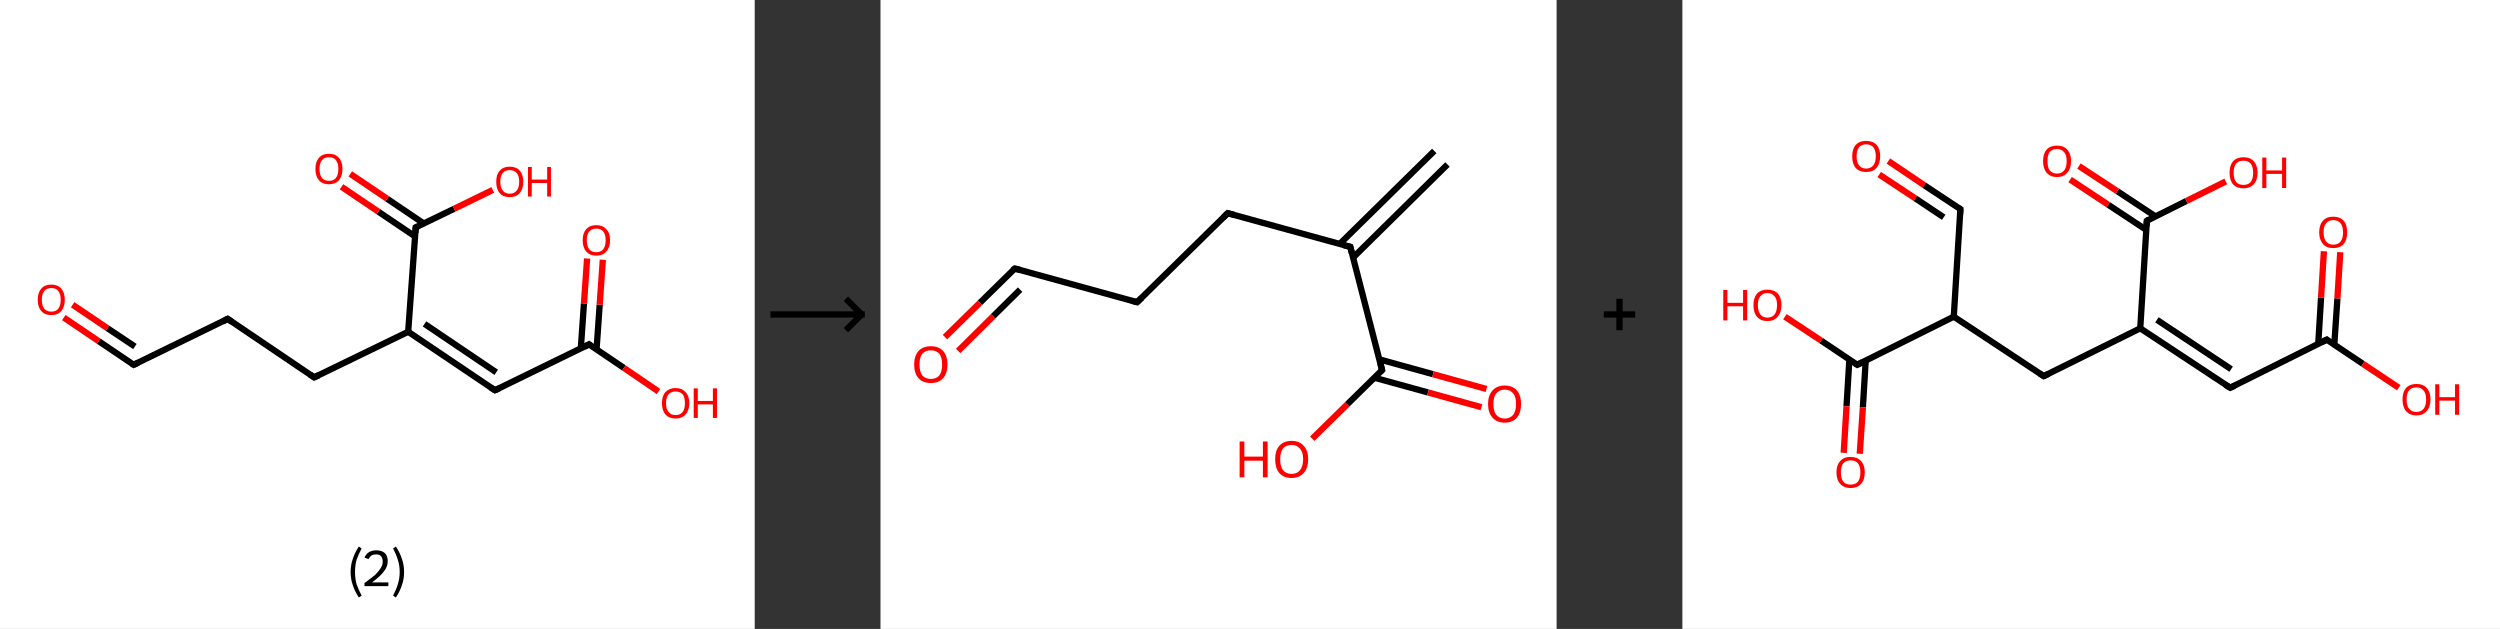 <?xml version='1.0' encoding='ASCII' standalone='yes'?>
<svg xmlns="http://www.w3.org/2000/svg" xmlns:xlink="http://www.w3.org/1999/xlink" version="1.1" width="795.0px" viewBox="0 0 795.0 200.0" height="200.0px">
  <rect x="0" y="0" width="795.0" height="200.0" fill="#333333" stroke="none"/>
  <g>
    <g transform="translate(0, 0) scale(1 1) "><!-- END OF HEADER -->
<rect style="opacity:1.0;fill:#FFFFFF;stroke:none" width="240.0" height="200.0" x="0.0" y="0.0"> </rect>
<path class="bond-0 atom-0 atom-1" d="M 20.3,101.0 L 31.4,108.5" style="fill:none;fill-rule:evenodd;stroke:#FF0000;stroke-width:2.0px;stroke-linecap:butt;stroke-linejoin:miter;stroke-opacity:1"/>
<path class="bond-0 atom-0 atom-1" d="M 31.4,108.5 L 42.5,116.0" style="fill:none;fill-rule:evenodd;stroke:#000000;stroke-width:2.0px;stroke-linecap:butt;stroke-linejoin:miter;stroke-opacity:1"/>
<path class="bond-0 atom-0 atom-1" d="M 23.1,96.9 L 34.2,104.4" style="fill:none;fill-rule:evenodd;stroke:#FF0000;stroke-width:2.0px;stroke-linecap:butt;stroke-linejoin:miter;stroke-opacity:1"/>
<path class="bond-0 atom-0 atom-1" d="M 34.2,104.4 L 42.9,110.2" style="fill:none;fill-rule:evenodd;stroke:#000000;stroke-width:2.0px;stroke-linecap:butt;stroke-linejoin:miter;stroke-opacity:1"/>
<path class="bond-1 atom-1 atom-2" d="M 42.5,116.0 L 72.4,101.4" style="fill:none;fill-rule:evenodd;stroke:#000000;stroke-width:2.0px;stroke-linecap:butt;stroke-linejoin:miter;stroke-opacity:1"/>
<path class="bond-2 atom-2 atom-3" d="M 72.4,101.4 L 99.9,120.0" style="fill:none;fill-rule:evenodd;stroke:#000000;stroke-width:2.0px;stroke-linecap:butt;stroke-linejoin:miter;stroke-opacity:1"/>
<path class="bond-3 atom-3 atom-4" d="M 99.9,120.0 L 129.8,105.5" style="fill:none;fill-rule:evenodd;stroke:#000000;stroke-width:2.0px;stroke-linecap:butt;stroke-linejoin:miter;stroke-opacity:1"/>
<path class="bond-4 atom-4 atom-5" d="M 129.8,105.5 L 157.4,124.1" style="fill:none;fill-rule:evenodd;stroke:#000000;stroke-width:2.0px;stroke-linecap:butt;stroke-linejoin:miter;stroke-opacity:1"/>
<path class="bond-4 atom-4 atom-5" d="M 135.0,103.0 L 157.8,118.4" style="fill:none;fill-rule:evenodd;stroke:#000000;stroke-width:2.0px;stroke-linecap:butt;stroke-linejoin:miter;stroke-opacity:1"/>
<path class="bond-5 atom-5 atom-6" d="M 157.4,124.1 L 187.3,109.5" style="fill:none;fill-rule:evenodd;stroke:#000000;stroke-width:2.0px;stroke-linecap:butt;stroke-linejoin:miter;stroke-opacity:1"/>
<path class="bond-6 atom-6 atom-7" d="M 189.7,111.2 L 190.7,96.9" style="fill:none;fill-rule:evenodd;stroke:#000000;stroke-width:2.0px;stroke-linecap:butt;stroke-linejoin:miter;stroke-opacity:1"/>
<path class="bond-6 atom-6 atom-7" d="M 190.7,96.9 L 191.7,82.6" style="fill:none;fill-rule:evenodd;stroke:#FF0000;stroke-width:2.0px;stroke-linecap:butt;stroke-linejoin:miter;stroke-opacity:1"/>
<path class="bond-6 atom-6 atom-7" d="M 184.7,110.8 L 185.7,96.5" style="fill:none;fill-rule:evenodd;stroke:#000000;stroke-width:2.0px;stroke-linecap:butt;stroke-linejoin:miter;stroke-opacity:1"/>
<path class="bond-6 atom-6 atom-7" d="M 185.7,96.5 L 186.7,82.2" style="fill:none;fill-rule:evenodd;stroke:#FF0000;stroke-width:2.0px;stroke-linecap:butt;stroke-linejoin:miter;stroke-opacity:1"/>
<path class="bond-7 atom-6 atom-8" d="M 187.3,109.5 L 198.4,117.0" style="fill:none;fill-rule:evenodd;stroke:#000000;stroke-width:2.0px;stroke-linecap:butt;stroke-linejoin:miter;stroke-opacity:1"/>
<path class="bond-7 atom-6 atom-8" d="M 198.4,117.0 L 209.4,124.5" style="fill:none;fill-rule:evenodd;stroke:#FF0000;stroke-width:2.0px;stroke-linecap:butt;stroke-linejoin:miter;stroke-opacity:1"/>
<path class="bond-8 atom-4 atom-9" d="M 129.8,105.5 L 132.2,72.3" style="fill:none;fill-rule:evenodd;stroke:#000000;stroke-width:2.0px;stroke-linecap:butt;stroke-linejoin:miter;stroke-opacity:1"/>
<path class="bond-9 atom-9 atom-10" d="M 134.8,71.1 L 123.1,63.2" style="fill:none;fill-rule:evenodd;stroke:#000000;stroke-width:2.0px;stroke-linecap:butt;stroke-linejoin:miter;stroke-opacity:1"/>
<path class="bond-9 atom-9 atom-10" d="M 123.1,63.2 L 111.4,55.3" style="fill:none;fill-rule:evenodd;stroke:#FF0000;stroke-width:2.0px;stroke-linecap:butt;stroke-linejoin:miter;stroke-opacity:1"/>
<path class="bond-9 atom-9 atom-10" d="M 132.0,75.2 L 120.3,67.3" style="fill:none;fill-rule:evenodd;stroke:#000000;stroke-width:2.0px;stroke-linecap:butt;stroke-linejoin:miter;stroke-opacity:1"/>
<path class="bond-9 atom-9 atom-10" d="M 120.3,67.3 L 108.6,59.4" style="fill:none;fill-rule:evenodd;stroke:#FF0000;stroke-width:2.0px;stroke-linecap:butt;stroke-linejoin:miter;stroke-opacity:1"/>
<path class="bond-10 atom-9 atom-11" d="M 132.2,72.3 L 144.4,66.4" style="fill:none;fill-rule:evenodd;stroke:#000000;stroke-width:2.0px;stroke-linecap:butt;stroke-linejoin:miter;stroke-opacity:1"/>
<path class="bond-10 atom-9 atom-11" d="M 144.4,66.4 L 156.7,60.4" style="fill:none;fill-rule:evenodd;stroke:#FF0000;stroke-width:2.0px;stroke-linecap:butt;stroke-linejoin:miter;stroke-opacity:1"/>
<path d="M 41.9,115.6 L 42.5,116.0 L 44.0,115.3" style="fill:none;stroke:#000000;stroke-width:2.0px;stroke-linecap:butt;stroke-linejoin:miter;stroke-opacity:1;"/>
<path d="M 70.9,102.2 L 72.4,101.4 L 73.8,102.4" style="fill:none;stroke:#000000;stroke-width:2.0px;stroke-linecap:butt;stroke-linejoin:miter;stroke-opacity:1;"/>
<path d="M 98.6,119.1 L 99.9,120.0 L 101.4,119.3" style="fill:none;stroke:#000000;stroke-width:2.0px;stroke-linecap:butt;stroke-linejoin:miter;stroke-opacity:1;"/>
<path d="M 156.0,123.2 L 157.4,124.1 L 158.9,123.4" style="fill:none;stroke:#000000;stroke-width:2.0px;stroke-linecap:butt;stroke-linejoin:miter;stroke-opacity:1;"/>
<path d="M 185.8,110.3 L 187.3,109.5 L 187.8,109.9" style="fill:none;stroke:#000000;stroke-width:2.0px;stroke-linecap:butt;stroke-linejoin:miter;stroke-opacity:1;"/>
<path d="M 132.1,74.0 L 132.2,72.3 L 132.8,72.0" style="fill:none;stroke:#000000;stroke-width:2.0px;stroke-linecap:butt;stroke-linejoin:miter;stroke-opacity:1;"/>
<path class="atom-0" d="M 12.0 95.3 Q 12.0 93.1, 13.1 91.8 Q 14.2 90.5, 16.3 90.5 Q 18.4 90.5, 19.5 91.8 Q 20.6 93.1, 20.6 95.3 Q 20.6 97.6, 19.5 98.9 Q 18.4 100.2, 16.3 100.2 Q 14.2 100.2, 13.1 98.9 Q 12.0 97.6, 12.0 95.3 M 16.3 99.1 Q 17.8 99.1, 18.5 98.2 Q 19.3 97.2, 19.3 95.3 Q 19.3 93.5, 18.5 92.5 Q 17.8 91.6, 16.3 91.6 Q 14.9 91.6, 14.1 92.5 Q 13.3 93.5, 13.3 95.3 Q 13.3 97.2, 14.1 98.2 Q 14.9 99.1, 16.3 99.1 " fill="#FF0000"/>
<path class="atom-7" d="M 185.3 76.4 Q 185.3 74.1, 186.4 72.9 Q 187.5 71.6, 189.6 71.6 Q 191.7 71.6, 192.8 72.9 Q 194.0 74.1, 194.0 76.4 Q 194.0 78.7, 192.8 80.0 Q 191.7 81.3, 189.6 81.3 Q 187.6 81.3, 186.4 80.0 Q 185.3 78.7, 185.3 76.4 M 189.6 80.2 Q 191.1 80.2, 191.8 79.3 Q 192.6 78.3, 192.6 76.4 Q 192.6 74.5, 191.8 73.6 Q 191.1 72.7, 189.6 72.7 Q 188.2 72.7, 187.4 73.6 Q 186.6 74.5, 186.6 76.4 Q 186.6 78.3, 187.4 79.3 Q 188.2 80.2, 189.6 80.2 " fill="#FF0000"/>
<path class="atom-8" d="M 210.5 128.2 Q 210.5 125.9, 211.6 124.7 Q 212.8 123.4, 214.8 123.4 Q 216.9 123.4, 218.0 124.7 Q 219.2 125.9, 219.2 128.2 Q 219.2 130.5, 218.0 131.8 Q 216.9 133.1, 214.8 133.1 Q 212.8 133.1, 211.6 131.8 Q 210.5 130.5, 210.5 128.2 M 214.8 132.0 Q 216.3 132.0, 217.1 131.0 Q 217.8 130.1, 217.8 128.2 Q 217.8 126.3, 217.1 125.4 Q 216.3 124.5, 214.8 124.5 Q 213.4 124.5, 212.6 125.4 Q 211.8 126.3, 211.8 128.2 Q 211.8 130.1, 212.6 131.0 Q 213.4 132.0, 214.8 132.0 " fill="#FF0000"/>
<path class="atom-8" d="M 220.6 123.5 L 221.9 123.5 L 221.9 127.5 L 226.7 127.5 L 226.7 123.5 L 228.0 123.5 L 228.0 132.9 L 226.7 132.9 L 226.7 128.6 L 221.9 128.6 L 221.9 132.9 L 220.6 132.9 L 220.6 123.5 " fill="#FF0000"/>
<path class="atom-10" d="M 100.3 53.7 Q 100.3 51.5, 101.4 50.2 Q 102.5 48.9, 104.6 48.9 Q 106.7 48.9, 107.8 50.2 Q 108.9 51.5, 108.9 53.7 Q 108.9 56.0, 107.8 57.3 Q 106.7 58.6, 104.6 58.6 Q 102.5 58.6, 101.4 57.3 Q 100.3 56.0, 100.3 53.7 M 104.6 57.5 Q 106.1 57.5, 106.8 56.6 Q 107.6 55.6, 107.6 53.7 Q 107.6 51.9, 106.8 50.9 Q 106.1 50.0, 104.6 50.0 Q 103.2 50.0, 102.4 50.9 Q 101.6 51.9, 101.6 53.7 Q 101.6 55.6, 102.4 56.6 Q 103.2 57.5, 104.6 57.5 " fill="#FF0000"/>
<path class="atom-11" d="M 157.8 57.8 Q 157.8 55.5, 158.9 54.3 Q 160.0 53.0, 162.1 53.0 Q 164.2 53.0, 165.3 54.3 Q 166.4 55.5, 166.4 57.8 Q 166.4 60.1, 165.3 61.4 Q 164.1 62.7, 162.1 62.7 Q 160.0 62.7, 158.9 61.4 Q 157.8 60.1, 157.8 57.8 M 162.1 61.6 Q 163.5 61.6, 164.3 60.6 Q 165.1 59.7, 165.1 57.8 Q 165.1 55.9, 164.3 55.0 Q 163.5 54.1, 162.1 54.1 Q 160.6 54.1, 159.9 55.0 Q 159.1 55.9, 159.1 57.8 Q 159.1 59.7, 159.9 60.6 Q 160.6 61.6, 162.1 61.6 " fill="#FF0000"/>
<path class="atom-11" d="M 167.9 53.1 L 169.1 53.1 L 169.1 57.1 L 174.0 57.1 L 174.0 53.1 L 175.2 53.1 L 175.2 62.5 L 174.0 62.5 L 174.0 58.2 L 169.1 58.2 L 169.1 62.5 L 167.9 62.5 L 167.9 53.1 " fill="#FF0000"/>
<path class="legend" d="M 111.5 181.9 Q 111.5 179.6, 112.2 177.7 Q 112.8 175.8, 114.1 173.8 L 115.0 174.4 Q 114.0 176.3, 113.4 178.0 Q 112.9 179.7, 112.9 181.9 Q 112.9 184.0, 113.4 185.8 Q 114.0 187.5, 115.0 189.4 L 114.1 190.0 Q 112.8 188.0, 112.2 186.1 Q 111.5 184.2, 111.5 181.9 " fill="#000000"/>
<path class="legend" d="M 115.9 177.3 Q 116.4 176.2, 117.3 175.6 Q 118.3 175.0, 119.7 175.0 Q 121.4 175.0, 122.4 175.9 Q 123.3 176.8, 123.3 178.5 Q 123.3 180.2, 122.1 181.7 Q 120.9 183.3, 118.3 185.2 L 123.5 185.2 L 123.5 186.4 L 115.9 186.4 L 115.9 185.4 Q 118.0 183.9, 119.3 182.8 Q 120.5 181.6, 121.1 180.6 Q 121.7 179.6, 121.7 178.6 Q 121.7 177.5, 121.2 176.9 Q 120.7 176.3, 119.7 176.3 Q 118.8 176.3, 118.2 176.6 Q 117.6 177.0, 117.2 177.8 L 115.9 177.3 " fill="#000000"/>
<path class="legend" d="M 128.5 181.9 Q 128.5 184.2, 127.8 186.1 Q 127.2 188.0, 125.9 190.0 L 125.0 189.4 Q 126.0 187.5, 126.5 185.8 Q 127.1 184.0, 127.1 181.9 Q 127.1 179.7, 126.5 178.0 Q 126.0 176.3, 125.0 174.4 L 125.9 173.8 Q 127.2 175.8, 127.8 177.7 Q 128.5 179.6, 128.5 181.9 " fill="#000000"/>
</g>
    <g transform="translate(240.0, 0) scale(1 1) "><line x1="5" y1="100" x2="35" y2="100" style="stroke:rgb(0,0,0);stroke-width:2"/>
  <line x1="34" y1="100" x2="29" y2="95" style="stroke:rgb(0,0,0);stroke-width:2"/>
  <line x1="34" y1="100" x2="29" y2="105" style="stroke:rgb(0,0,0);stroke-width:2"/>
</g>
    <g transform="translate(280.0, 0) scale(1 1) "><!-- END OF HEADER -->
<rect style="opacity:1.0;fill:#FFFFFF;stroke:none" width="215.0" height="200.0" x="0.0" y="0.0"> </rect>
<path class="bond-0 atom-0 atom-1" d="M 180.3,52.3 L 150.3,81.9" style="fill:none;fill-rule:evenodd;stroke:#000000;stroke-width:2.0px;stroke-linecap:butt;stroke-linejoin:miter;stroke-opacity:1"/>
<path class="bond-0 atom-0 atom-1" d="M 176.1,48.0 L 146.0,77.6" style="fill:none;fill-rule:evenodd;stroke:#000000;stroke-width:2.0px;stroke-linecap:butt;stroke-linejoin:miter;stroke-opacity:1"/>
<path class="bond-1 atom-1 atom-2" d="M 149.4,78.5 L 110.4,67.8" style="fill:none;fill-rule:evenodd;stroke:#000000;stroke-width:2.0px;stroke-linecap:butt;stroke-linejoin:miter;stroke-opacity:1"/>
<path class="bond-2 atom-2 atom-3" d="M 110.4,67.8 L 81.6,96.1" style="fill:none;fill-rule:evenodd;stroke:#000000;stroke-width:2.0px;stroke-linecap:butt;stroke-linejoin:miter;stroke-opacity:1"/>
<path class="bond-3 atom-3 atom-4" d="M 81.6,96.1 L 42.7,85.4" style="fill:none;fill-rule:evenodd;stroke:#000000;stroke-width:2.0px;stroke-linecap:butt;stroke-linejoin:miter;stroke-opacity:1"/>
<path class="bond-4 atom-4 atom-5" d="M 42.7,85.4 L 31.6,96.3" style="fill:none;fill-rule:evenodd;stroke:#000000;stroke-width:2.0px;stroke-linecap:butt;stroke-linejoin:miter;stroke-opacity:1"/>
<path class="bond-4 atom-4 atom-5" d="M 31.6,96.3 L 20.5,107.2" style="fill:none;fill-rule:evenodd;stroke:#FF0000;stroke-width:2.0px;stroke-linecap:butt;stroke-linejoin:miter;stroke-opacity:1"/>
<path class="bond-4 atom-4 atom-5" d="M 44.4,92.1 L 35.8,100.6" style="fill:none;fill-rule:evenodd;stroke:#000000;stroke-width:2.0px;stroke-linecap:butt;stroke-linejoin:miter;stroke-opacity:1"/>
<path class="bond-4 atom-4 atom-5" d="M 35.8,100.6 L 24.7,111.6" style="fill:none;fill-rule:evenodd;stroke:#FF0000;stroke-width:2.0px;stroke-linecap:butt;stroke-linejoin:miter;stroke-opacity:1"/>
<path class="bond-5 atom-1 atom-6" d="M 149.4,78.5 L 159.5,117.7" style="fill:none;fill-rule:evenodd;stroke:#000000;stroke-width:2.0px;stroke-linecap:butt;stroke-linejoin:miter;stroke-opacity:1"/>
<path class="bond-6 atom-6 atom-7" d="M 157.0,120.1 L 174.1,124.8" style="fill:none;fill-rule:evenodd;stroke:#000000;stroke-width:2.0px;stroke-linecap:butt;stroke-linejoin:miter;stroke-opacity:1"/>
<path class="bond-6 atom-6 atom-7" d="M 174.1,124.8 L 191.1,129.5" style="fill:none;fill-rule:evenodd;stroke:#FF0000;stroke-width:2.0px;stroke-linecap:butt;stroke-linejoin:miter;stroke-opacity:1"/>
<path class="bond-6 atom-6 atom-7" d="M 158.7,114.3 L 175.7,119.0" style="fill:none;fill-rule:evenodd;stroke:#000000;stroke-width:2.0px;stroke-linecap:butt;stroke-linejoin:miter;stroke-opacity:1"/>
<path class="bond-6 atom-6 atom-7" d="M 175.7,119.0 L 192.7,123.7" style="fill:none;fill-rule:evenodd;stroke:#FF0000;stroke-width:2.0px;stroke-linecap:butt;stroke-linejoin:miter;stroke-opacity:1"/>
<path class="bond-7 atom-6 atom-8" d="M 159.5,117.7 L 148.4,128.6" style="fill:none;fill-rule:evenodd;stroke:#000000;stroke-width:2.0px;stroke-linecap:butt;stroke-linejoin:miter;stroke-opacity:1"/>
<path class="bond-7 atom-6 atom-8" d="M 148.4,128.6 L 137.3,139.5" style="fill:none;fill-rule:evenodd;stroke:#FF0000;stroke-width:2.0px;stroke-linecap:butt;stroke-linejoin:miter;stroke-opacity:1"/>
<path d="M 147.4,78.0 L 149.4,78.5 L 149.9,80.5" style="fill:none;stroke:#000000;stroke-width:2.0px;stroke-linecap:butt;stroke-linejoin:miter;stroke-opacity:1;"/>
<path d="M 112.4,68.3 L 110.4,67.8 L 109.0,69.2" style="fill:none;stroke:#000000;stroke-width:2.0px;stroke-linecap:butt;stroke-linejoin:miter;stroke-opacity:1;"/>
<path d="M 83.1,94.7 L 81.6,96.1 L 79.7,95.6" style="fill:none;stroke:#000000;stroke-width:2.0px;stroke-linecap:butt;stroke-linejoin:miter;stroke-opacity:1;"/>
<path d="M 44.6,85.9 L 42.7,85.4 L 42.1,85.9" style="fill:none;stroke:#000000;stroke-width:2.0px;stroke-linecap:butt;stroke-linejoin:miter;stroke-opacity:1;"/>
<path d="M 159.0,115.7 L 159.5,117.7 L 159.0,118.2" style="fill:none;stroke:#000000;stroke-width:2.0px;stroke-linecap:butt;stroke-linejoin:miter;stroke-opacity:1;"/>
<path class="atom-5" d="M 10.7 115.9 Q 10.7 113.2, 12.1 111.6 Q 13.5 110.1, 16.0 110.1 Q 18.5 110.1, 19.9 111.6 Q 21.3 113.2, 21.3 115.9 Q 21.3 118.7, 19.9 120.3 Q 18.5 121.8, 16.0 121.8 Q 13.5 121.8, 12.1 120.3 Q 10.7 118.7, 10.7 115.9 M 16.0 120.5 Q 17.7 120.5, 18.7 119.4 Q 19.6 118.2, 19.6 115.9 Q 19.6 113.7, 18.7 112.5 Q 17.7 111.4, 16.0 111.4 Q 14.3 111.4, 13.3 112.5 Q 12.4 113.6, 12.4 115.9 Q 12.4 118.2, 13.3 119.4 Q 14.3 120.5, 16.0 120.5 " fill="#FF0000"/>
<path class="atom-7" d="M 193.2 128.5 Q 193.2 125.7, 194.6 124.2 Q 196.0 122.6, 198.5 122.6 Q 201.0 122.6, 202.4 124.2 Q 203.7 125.7, 203.7 128.5 Q 203.7 131.2, 202.4 132.8 Q 201.0 134.4, 198.5 134.4 Q 196.0 134.4, 194.6 132.8 Q 193.2 131.2, 193.2 128.5 M 198.5 133.1 Q 200.2 133.1, 201.2 131.9 Q 202.1 130.7, 202.1 128.5 Q 202.1 126.2, 201.2 125.1 Q 200.2 123.9, 198.5 123.9 Q 196.8 123.9, 195.8 125.1 Q 194.9 126.2, 194.9 128.5 Q 194.9 130.8, 195.8 131.9 Q 196.8 133.1, 198.5 133.1 " fill="#FF0000"/>
<path class="atom-8" d="M 114.2 140.4 L 115.7 140.4 L 115.7 145.2 L 121.6 145.2 L 121.6 140.4 L 123.1 140.4 L 123.1 151.8 L 121.6 151.8 L 121.6 146.5 L 115.7 146.5 L 115.7 151.8 L 114.2 151.8 L 114.2 140.4 " fill="#FF0000"/>
<path class="atom-8" d="M 125.5 146.0 Q 125.5 143.3, 126.8 141.8 Q 128.2 140.2, 130.7 140.2 Q 133.3 140.2, 134.6 141.8 Q 136.0 143.3, 136.0 146.0 Q 136.0 148.8, 134.6 150.4 Q 133.2 152.0, 130.7 152.0 Q 128.2 152.0, 126.8 150.4 Q 125.5 148.8, 125.5 146.0 M 130.7 150.7 Q 132.5 150.7, 133.4 149.5 Q 134.4 148.3, 134.4 146.0 Q 134.4 143.8, 133.4 142.7 Q 132.5 141.5, 130.7 141.5 Q 129.0 141.5, 128.0 142.6 Q 127.1 143.8, 127.1 146.0 Q 127.1 148.4, 128.0 149.5 Q 129.0 150.7, 130.7 150.7 " fill="#FF0000"/>
</g>
    <g transform="translate(495.0, 0) scale(1 1) "><line x1="15" y1="100" x2="25" y2="100" style="stroke:rgb(0,0,0);stroke-width:2"/>
  <line x1="20" y1="95" x2="20" y2="105" style="stroke:rgb(0,0,0);stroke-width:2"/>
</g>
    <g transform="translate(535.0, 0) scale(1 1) "><!-- END OF HEADER -->
<rect style="opacity:1.0;fill:#FFFFFF;stroke:none" width="260.0" height="200.0" x="0.0" y="0.0"> </rect>
<path class="bond-0 atom-0 atom-1" d="M 65.5,51.2 L 76.9,58.9" style="fill:none;fill-rule:evenodd;stroke:#FF0000;stroke-width:2.0px;stroke-linecap:butt;stroke-linejoin:miter;stroke-opacity:1"/>
<path class="bond-0 atom-0 atom-1" d="M 76.9,58.9 L 88.4,66.5" style="fill:none;fill-rule:evenodd;stroke:#000000;stroke-width:2.0px;stroke-linecap:butt;stroke-linejoin:miter;stroke-opacity:1"/>
<path class="bond-0 atom-0 atom-1" d="M 62.6,55.5 L 74.1,63.1" style="fill:none;fill-rule:evenodd;stroke:#FF0000;stroke-width:2.0px;stroke-linecap:butt;stroke-linejoin:miter;stroke-opacity:1"/>
<path class="bond-0 atom-0 atom-1" d="M 74.1,63.1 L 83.1,69.1" style="fill:none;fill-rule:evenodd;stroke:#000000;stroke-width:2.0px;stroke-linecap:butt;stroke-linejoin:miter;stroke-opacity:1"/>
<path class="bond-1 atom-1 atom-2" d="M 88.4,66.5 L 86.3,100.7" style="fill:none;fill-rule:evenodd;stroke:#000000;stroke-width:2.0px;stroke-linecap:butt;stroke-linejoin:miter;stroke-opacity:1"/>
<path class="bond-2 atom-2 atom-3" d="M 86.3,100.7 L 114.9,119.6" style="fill:none;fill-rule:evenodd;stroke:#000000;stroke-width:2.0px;stroke-linecap:butt;stroke-linejoin:miter;stroke-opacity:1"/>
<path class="bond-3 atom-3 atom-4" d="M 114.9,119.6 L 145.6,104.4" style="fill:none;fill-rule:evenodd;stroke:#000000;stroke-width:2.0px;stroke-linecap:butt;stroke-linejoin:miter;stroke-opacity:1"/>
<path class="bond-4 atom-4 atom-5" d="M 145.6,104.4 L 174.2,123.3" style="fill:none;fill-rule:evenodd;stroke:#000000;stroke-width:2.0px;stroke-linecap:butt;stroke-linejoin:miter;stroke-opacity:1"/>
<path class="bond-4 atom-4 atom-5" d="M 150.9,101.7 L 174.5,117.4" style="fill:none;fill-rule:evenodd;stroke:#000000;stroke-width:2.0px;stroke-linecap:butt;stroke-linejoin:miter;stroke-opacity:1"/>
<path class="bond-5 atom-5 atom-6" d="M 174.2,123.3 L 204.9,108.0" style="fill:none;fill-rule:evenodd;stroke:#000000;stroke-width:2.0px;stroke-linecap:butt;stroke-linejoin:miter;stroke-opacity:1"/>
<path class="bond-6 atom-6 atom-7" d="M 207.3,109.7 L 208.3,94.9" style="fill:none;fill-rule:evenodd;stroke:#000000;stroke-width:2.0px;stroke-linecap:butt;stroke-linejoin:miter;stroke-opacity:1"/>
<path class="bond-6 atom-6 atom-7" d="M 208.3,94.9 L 209.2,80.2" style="fill:none;fill-rule:evenodd;stroke:#FF0000;stroke-width:2.0px;stroke-linecap:butt;stroke-linejoin:miter;stroke-opacity:1"/>
<path class="bond-6 atom-6 atom-7" d="M 202.2,109.4 L 203.1,94.6" style="fill:none;fill-rule:evenodd;stroke:#000000;stroke-width:2.0px;stroke-linecap:butt;stroke-linejoin:miter;stroke-opacity:1"/>
<path class="bond-6 atom-6 atom-7" d="M 203.1,94.6 L 204.0,79.9" style="fill:none;fill-rule:evenodd;stroke:#FF0000;stroke-width:2.0px;stroke-linecap:butt;stroke-linejoin:miter;stroke-opacity:1"/>
<path class="bond-7 atom-6 atom-8" d="M 204.9,108.0 L 216.4,115.7" style="fill:none;fill-rule:evenodd;stroke:#000000;stroke-width:2.0px;stroke-linecap:butt;stroke-linejoin:miter;stroke-opacity:1"/>
<path class="bond-7 atom-6 atom-8" d="M 216.4,115.7 L 227.8,123.3" style="fill:none;fill-rule:evenodd;stroke:#FF0000;stroke-width:2.0px;stroke-linecap:butt;stroke-linejoin:miter;stroke-opacity:1"/>
<path class="bond-8 atom-4 atom-9" d="M 145.6,104.4 L 147.7,70.2" style="fill:none;fill-rule:evenodd;stroke:#000000;stroke-width:2.0px;stroke-linecap:butt;stroke-linejoin:miter;stroke-opacity:1"/>
<path class="bond-9 atom-9 atom-10" d="M 150.4,68.8 L 138.3,60.8" style="fill:none;fill-rule:evenodd;stroke:#000000;stroke-width:2.0px;stroke-linecap:butt;stroke-linejoin:miter;stroke-opacity:1"/>
<path class="bond-9 atom-9 atom-10" d="M 138.3,60.8 L 126.1,52.8" style="fill:none;fill-rule:evenodd;stroke:#FF0000;stroke-width:2.0px;stroke-linecap:butt;stroke-linejoin:miter;stroke-opacity:1"/>
<path class="bond-9 atom-9 atom-10" d="M 147.5,73.1 L 135.4,65.1" style="fill:none;fill-rule:evenodd;stroke:#000000;stroke-width:2.0px;stroke-linecap:butt;stroke-linejoin:miter;stroke-opacity:1"/>
<path class="bond-9 atom-9 atom-10" d="M 135.4,65.1 L 123.3,57.1" style="fill:none;fill-rule:evenodd;stroke:#FF0000;stroke-width:2.0px;stroke-linecap:butt;stroke-linejoin:miter;stroke-opacity:1"/>
<path class="bond-10 atom-9 atom-11" d="M 147.7,70.2 L 160.3,63.9" style="fill:none;fill-rule:evenodd;stroke:#000000;stroke-width:2.0px;stroke-linecap:butt;stroke-linejoin:miter;stroke-opacity:1"/>
<path class="bond-10 atom-9 atom-11" d="M 160.3,63.9 L 172.8,57.7" style="fill:none;fill-rule:evenodd;stroke:#FF0000;stroke-width:2.0px;stroke-linecap:butt;stroke-linejoin:miter;stroke-opacity:1"/>
<path class="bond-11 atom-2 atom-12" d="M 86.3,100.7 L 55.6,116.0" style="fill:none;fill-rule:evenodd;stroke:#000000;stroke-width:2.0px;stroke-linecap:butt;stroke-linejoin:miter;stroke-opacity:1"/>
<path class="bond-12 atom-12 atom-13" d="M 53.1,114.3 L 52.2,129.2" style="fill:none;fill-rule:evenodd;stroke:#000000;stroke-width:2.0px;stroke-linecap:butt;stroke-linejoin:miter;stroke-opacity:1"/>
<path class="bond-12 atom-12 atom-13" d="M 52.2,129.2 L 51.3,144.0" style="fill:none;fill-rule:evenodd;stroke:#FF0000;stroke-width:2.0px;stroke-linecap:butt;stroke-linejoin:miter;stroke-opacity:1"/>
<path class="bond-12 atom-12 atom-13" d="M 58.3,114.6 L 57.4,129.5" style="fill:none;fill-rule:evenodd;stroke:#000000;stroke-width:2.0px;stroke-linecap:butt;stroke-linejoin:miter;stroke-opacity:1"/>
<path class="bond-12 atom-12 atom-13" d="M 57.4,129.5 L 56.4,144.3" style="fill:none;fill-rule:evenodd;stroke:#FF0000;stroke-width:2.0px;stroke-linecap:butt;stroke-linejoin:miter;stroke-opacity:1"/>
<path class="bond-13 atom-12 atom-14" d="M 55.6,116.0 L 44.1,108.3" style="fill:none;fill-rule:evenodd;stroke:#000000;stroke-width:2.0px;stroke-linecap:butt;stroke-linejoin:miter;stroke-opacity:1"/>
<path class="bond-13 atom-12 atom-14" d="M 44.1,108.3 L 32.6,100.7" style="fill:none;fill-rule:evenodd;stroke:#FF0000;stroke-width:2.0px;stroke-linecap:butt;stroke-linejoin:miter;stroke-opacity:1"/>
<path d="M 87.9,66.1 L 88.4,66.5 L 88.3,68.2" style="fill:none;stroke:#000000;stroke-width:2.0px;stroke-linecap:butt;stroke-linejoin:miter;stroke-opacity:1;"/>
<path d="M 113.5,118.7 L 114.9,119.6 L 116.4,118.9" style="fill:none;stroke:#000000;stroke-width:2.0px;stroke-linecap:butt;stroke-linejoin:miter;stroke-opacity:1;"/>
<path d="M 172.7,122.4 L 174.2,123.3 L 175.7,122.6" style="fill:none;stroke:#000000;stroke-width:2.0px;stroke-linecap:butt;stroke-linejoin:miter;stroke-opacity:1;"/>
<path d="M 203.3,108.8 L 204.9,108.0 L 205.4,108.4" style="fill:none;stroke:#000000;stroke-width:2.0px;stroke-linecap:butt;stroke-linejoin:miter;stroke-opacity:1;"/>
<path d="M 147.6,71.9 L 147.7,70.2 L 148.3,69.8" style="fill:none;stroke:#000000;stroke-width:2.0px;stroke-linecap:butt;stroke-linejoin:miter;stroke-opacity:1;"/>
<path d="M 57.2,115.2 L 55.6,116.0 L 55.0,115.6" style="fill:none;stroke:#000000;stroke-width:2.0px;stroke-linecap:butt;stroke-linejoin:miter;stroke-opacity:1;"/>
<path class="atom-0" d="M 54.0 49.7 Q 54.0 47.4, 55.1 46.1 Q 56.3 44.8, 58.4 44.8 Q 60.6 44.8, 61.8 46.1 Q 62.9 47.4, 62.9 49.7 Q 62.9 52.1, 61.7 53.4 Q 60.6 54.7, 58.4 54.7 Q 56.3 54.7, 55.1 53.4 Q 54.0 52.1, 54.0 49.7 M 58.4 53.6 Q 59.9 53.6, 60.7 52.6 Q 61.5 51.6, 61.5 49.7 Q 61.5 47.8, 60.7 46.8 Q 59.9 45.9, 58.4 45.9 Q 57.0 45.9, 56.2 46.8 Q 55.4 47.8, 55.4 49.7 Q 55.4 51.7, 56.2 52.6 Q 57.0 53.6, 58.4 53.6 " fill="#FF0000"/>
<path class="atom-7" d="M 202.5 73.9 Q 202.5 71.5, 203.7 70.2 Q 204.8 68.9, 207.0 68.9 Q 209.1 68.9, 210.3 70.2 Q 211.4 71.5, 211.4 73.9 Q 211.4 76.2, 210.3 77.6 Q 209.1 78.9, 207.0 78.9 Q 204.8 78.9, 203.7 77.6 Q 202.5 76.2, 202.5 73.9 M 207.0 77.8 Q 208.5 77.8, 209.3 76.8 Q 210.1 75.8, 210.1 73.9 Q 210.1 72.0, 209.3 71.0 Q 208.5 70.0, 207.0 70.0 Q 205.5 70.0, 204.7 71.0 Q 203.9 71.9, 203.9 73.9 Q 203.9 75.8, 204.7 76.8 Q 205.5 77.8, 207.0 77.8 " fill="#FF0000"/>
<path class="atom-8" d="M 229.0 127.0 Q 229.0 124.7, 230.1 123.4 Q 231.3 122.1, 233.4 122.1 Q 235.6 122.1, 236.7 123.4 Q 237.9 124.7, 237.9 127.0 Q 237.9 129.4, 236.7 130.7 Q 235.6 132.1, 233.4 132.1 Q 231.3 132.1, 230.1 130.7 Q 229.0 129.4, 229.0 127.0 M 233.4 131.0 Q 234.9 131.0, 235.7 130.0 Q 236.5 129.0, 236.5 127.0 Q 236.5 125.1, 235.7 124.2 Q 234.9 123.2, 233.4 123.2 Q 232.0 123.2, 231.1 124.1 Q 230.3 125.1, 230.3 127.0 Q 230.3 129.0, 231.1 130.0 Q 232.0 131.0, 233.4 131.0 " fill="#FF0000"/>
<path class="atom-8" d="M 239.4 122.2 L 240.7 122.2 L 240.7 126.3 L 245.7 126.3 L 245.7 122.2 L 247.0 122.2 L 247.0 131.9 L 245.7 131.9 L 245.7 127.4 L 240.7 127.4 L 240.7 131.9 L 239.4 131.9 L 239.4 122.2 " fill="#FF0000"/>
<path class="atom-10" d="M 114.7 51.2 Q 114.7 48.9, 115.8 47.6 Q 117.0 46.3, 119.1 46.3 Q 121.3 46.3, 122.4 47.6 Q 123.6 48.9, 123.6 51.2 Q 123.6 53.6, 122.4 54.9 Q 121.3 56.3, 119.1 56.3 Q 117.0 56.3, 115.8 54.9 Q 114.7 53.6, 114.7 51.2 M 119.1 55.2 Q 120.6 55.2, 121.4 54.2 Q 122.2 53.2, 122.2 51.2 Q 122.2 49.3, 121.4 48.4 Q 120.6 47.4, 119.1 47.4 Q 117.7 47.4, 116.8 48.3 Q 116.1 49.3, 116.1 51.2 Q 116.1 53.2, 116.8 54.2 Q 117.7 55.2, 119.1 55.2 " fill="#FF0000"/>
<path class="atom-11" d="M 174.0 54.9 Q 174.0 52.6, 175.1 51.3 Q 176.3 50.0, 178.4 50.0 Q 180.6 50.0, 181.7 51.3 Q 182.9 52.6, 182.9 54.9 Q 182.9 57.3, 181.7 58.6 Q 180.5 59.9, 178.4 59.9 Q 176.3 59.9, 175.1 58.6 Q 174.0 57.3, 174.0 54.9 M 178.4 58.8 Q 179.9 58.8, 180.7 57.9 Q 181.5 56.9, 181.5 54.9 Q 181.5 53.0, 180.7 52.0 Q 179.9 51.1, 178.4 51.1 Q 176.9 51.1, 176.1 52.0 Q 175.3 53.0, 175.3 54.9 Q 175.3 56.9, 176.1 57.9 Q 176.9 58.8, 178.4 58.8 " fill="#FF0000"/>
<path class="atom-11" d="M 184.4 50.1 L 185.7 50.1 L 185.7 54.2 L 190.7 54.2 L 190.7 50.1 L 192.0 50.1 L 192.0 59.8 L 190.7 59.8 L 190.7 55.3 L 185.7 55.3 L 185.7 59.8 L 184.4 59.8 L 184.4 50.1 " fill="#FF0000"/>
<path class="atom-13" d="M 49.0 150.2 Q 49.0 147.9, 50.2 146.6 Q 51.3 145.3, 53.5 145.3 Q 55.6 145.3, 56.8 146.6 Q 58.0 147.9, 58.0 150.2 Q 58.0 152.6, 56.8 153.9 Q 55.6 155.2, 53.5 155.2 Q 51.4 155.2, 50.2 153.9 Q 49.0 152.6, 49.0 150.2 M 53.5 154.1 Q 55.0 154.1, 55.8 153.2 Q 56.6 152.2, 56.6 150.2 Q 56.6 148.3, 55.8 147.3 Q 55.0 146.4, 53.5 146.4 Q 52.0 146.4, 51.2 147.3 Q 50.4 148.3, 50.4 150.2 Q 50.4 152.2, 51.2 153.2 Q 52.0 154.1, 53.5 154.1 " fill="#FF0000"/>
<path class="atom-14" d="M 13.0 92.2 L 14.3 92.2 L 14.3 96.3 L 19.3 96.3 L 19.3 92.2 L 20.6 92.2 L 20.6 101.9 L 19.3 101.9 L 19.3 97.4 L 14.3 97.4 L 14.3 101.9 L 13.0 101.9 L 13.0 92.2 " fill="#FF0000"/>
<path class="atom-14" d="M 22.6 97.0 Q 22.6 94.7, 23.7 93.4 Q 24.9 92.1, 27.0 92.1 Q 29.2 92.1, 30.4 93.4 Q 31.5 94.7, 31.5 97.0 Q 31.5 99.4, 30.3 100.7 Q 29.2 102.1, 27.0 102.1 Q 24.9 102.1, 23.7 100.7 Q 22.6 99.4, 22.6 97.0 M 27.0 101.0 Q 28.5 101.0, 29.3 100.0 Q 30.1 99.0, 30.1 97.0 Q 30.1 95.1, 29.3 94.2 Q 28.5 93.2, 27.0 93.2 Q 25.6 93.2, 24.8 94.2 Q 24.0 95.1, 24.0 97.0 Q 24.0 99.0, 24.8 100.0 Q 25.6 101.0, 27.0 101.0 " fill="#FF0000"/>
</g>
  </g>
</svg>
